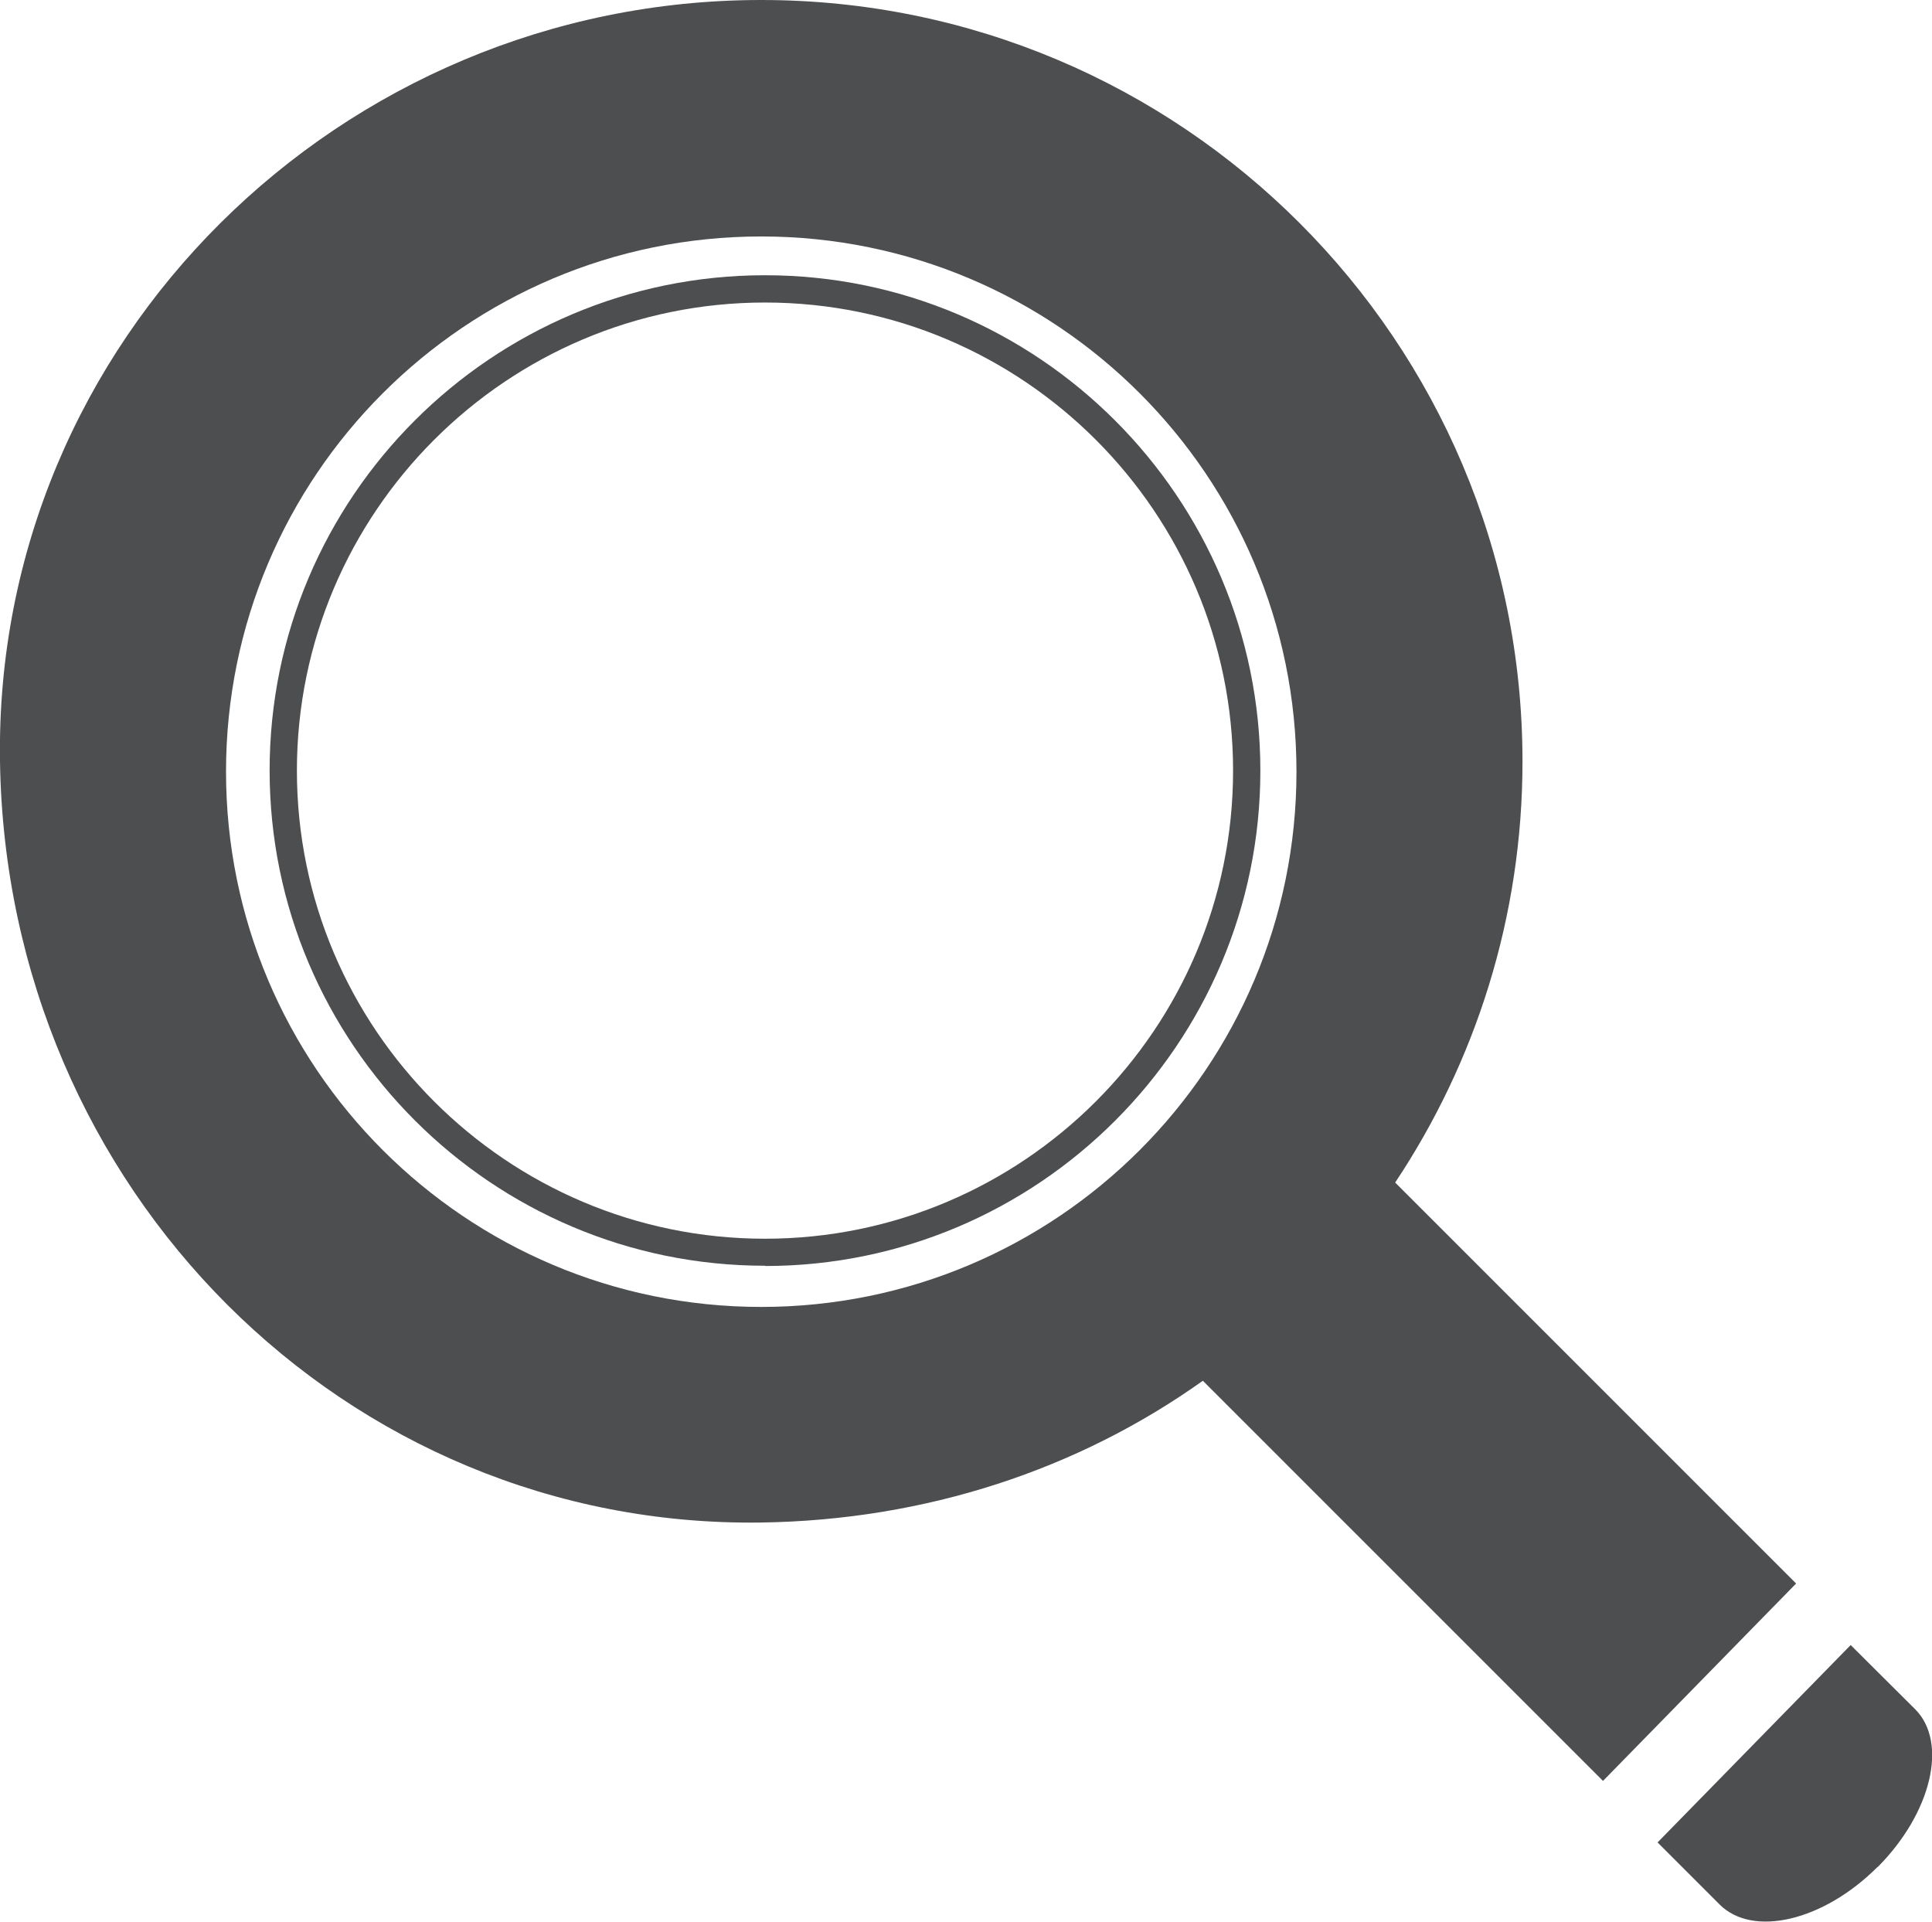 <?xml version="1.0" encoding="UTF-8"?><svg id="Layer_2" xmlns="http://www.w3.org/2000/svg" viewBox="0 0 72.23 71.84"><defs><style>.cls-1{fill:#4d4e50;}</style></defs><g id="Object"><path class="cls-1" d="m70.19,69.8c-2.02,2.02-4.66,2.64-5.9,1.4l-2.32-2.32,7.22-7.38,2.41,2.4c1.24,1.24.61,3.88-1.4,5.9Z"/><path class="cls-1" d="m67.14,59.19l-14.98-14.98c3-4.51,4.76-9.92,4.76-15.74C56.92,12.74,44.18,0,28.46,0S-.24,12.74,0,28.46c.24,16.01,12.93,28.68,28.46,28.46,6.16-.09,11.85-1.98,16.51-5.3l14.96,14.96,7.22-7.38Zm-18.67-30.34c0,11.05-8.96,20.01-20.01,20.01s-20.01-8.96-20.01-20.01S17.41,8.84,28.46,8.84s20.01,8.96,20.01,20.01Z"/><path class="cls-1" d="m28.6,47.32c-10.21,0-18.52-8.31-18.52-18.52S18.39,10.29,28.6,10.29s18.52,8.31,18.52,18.52-8.31,18.52-18.52,18.52Zm0-36.01c-9.65,0-17.5,7.85-17.5,17.5s7.85,17.5,17.5,17.5,17.5-7.85,17.5-17.5-7.85-17.5-17.5-17.5Z"/></g></svg>